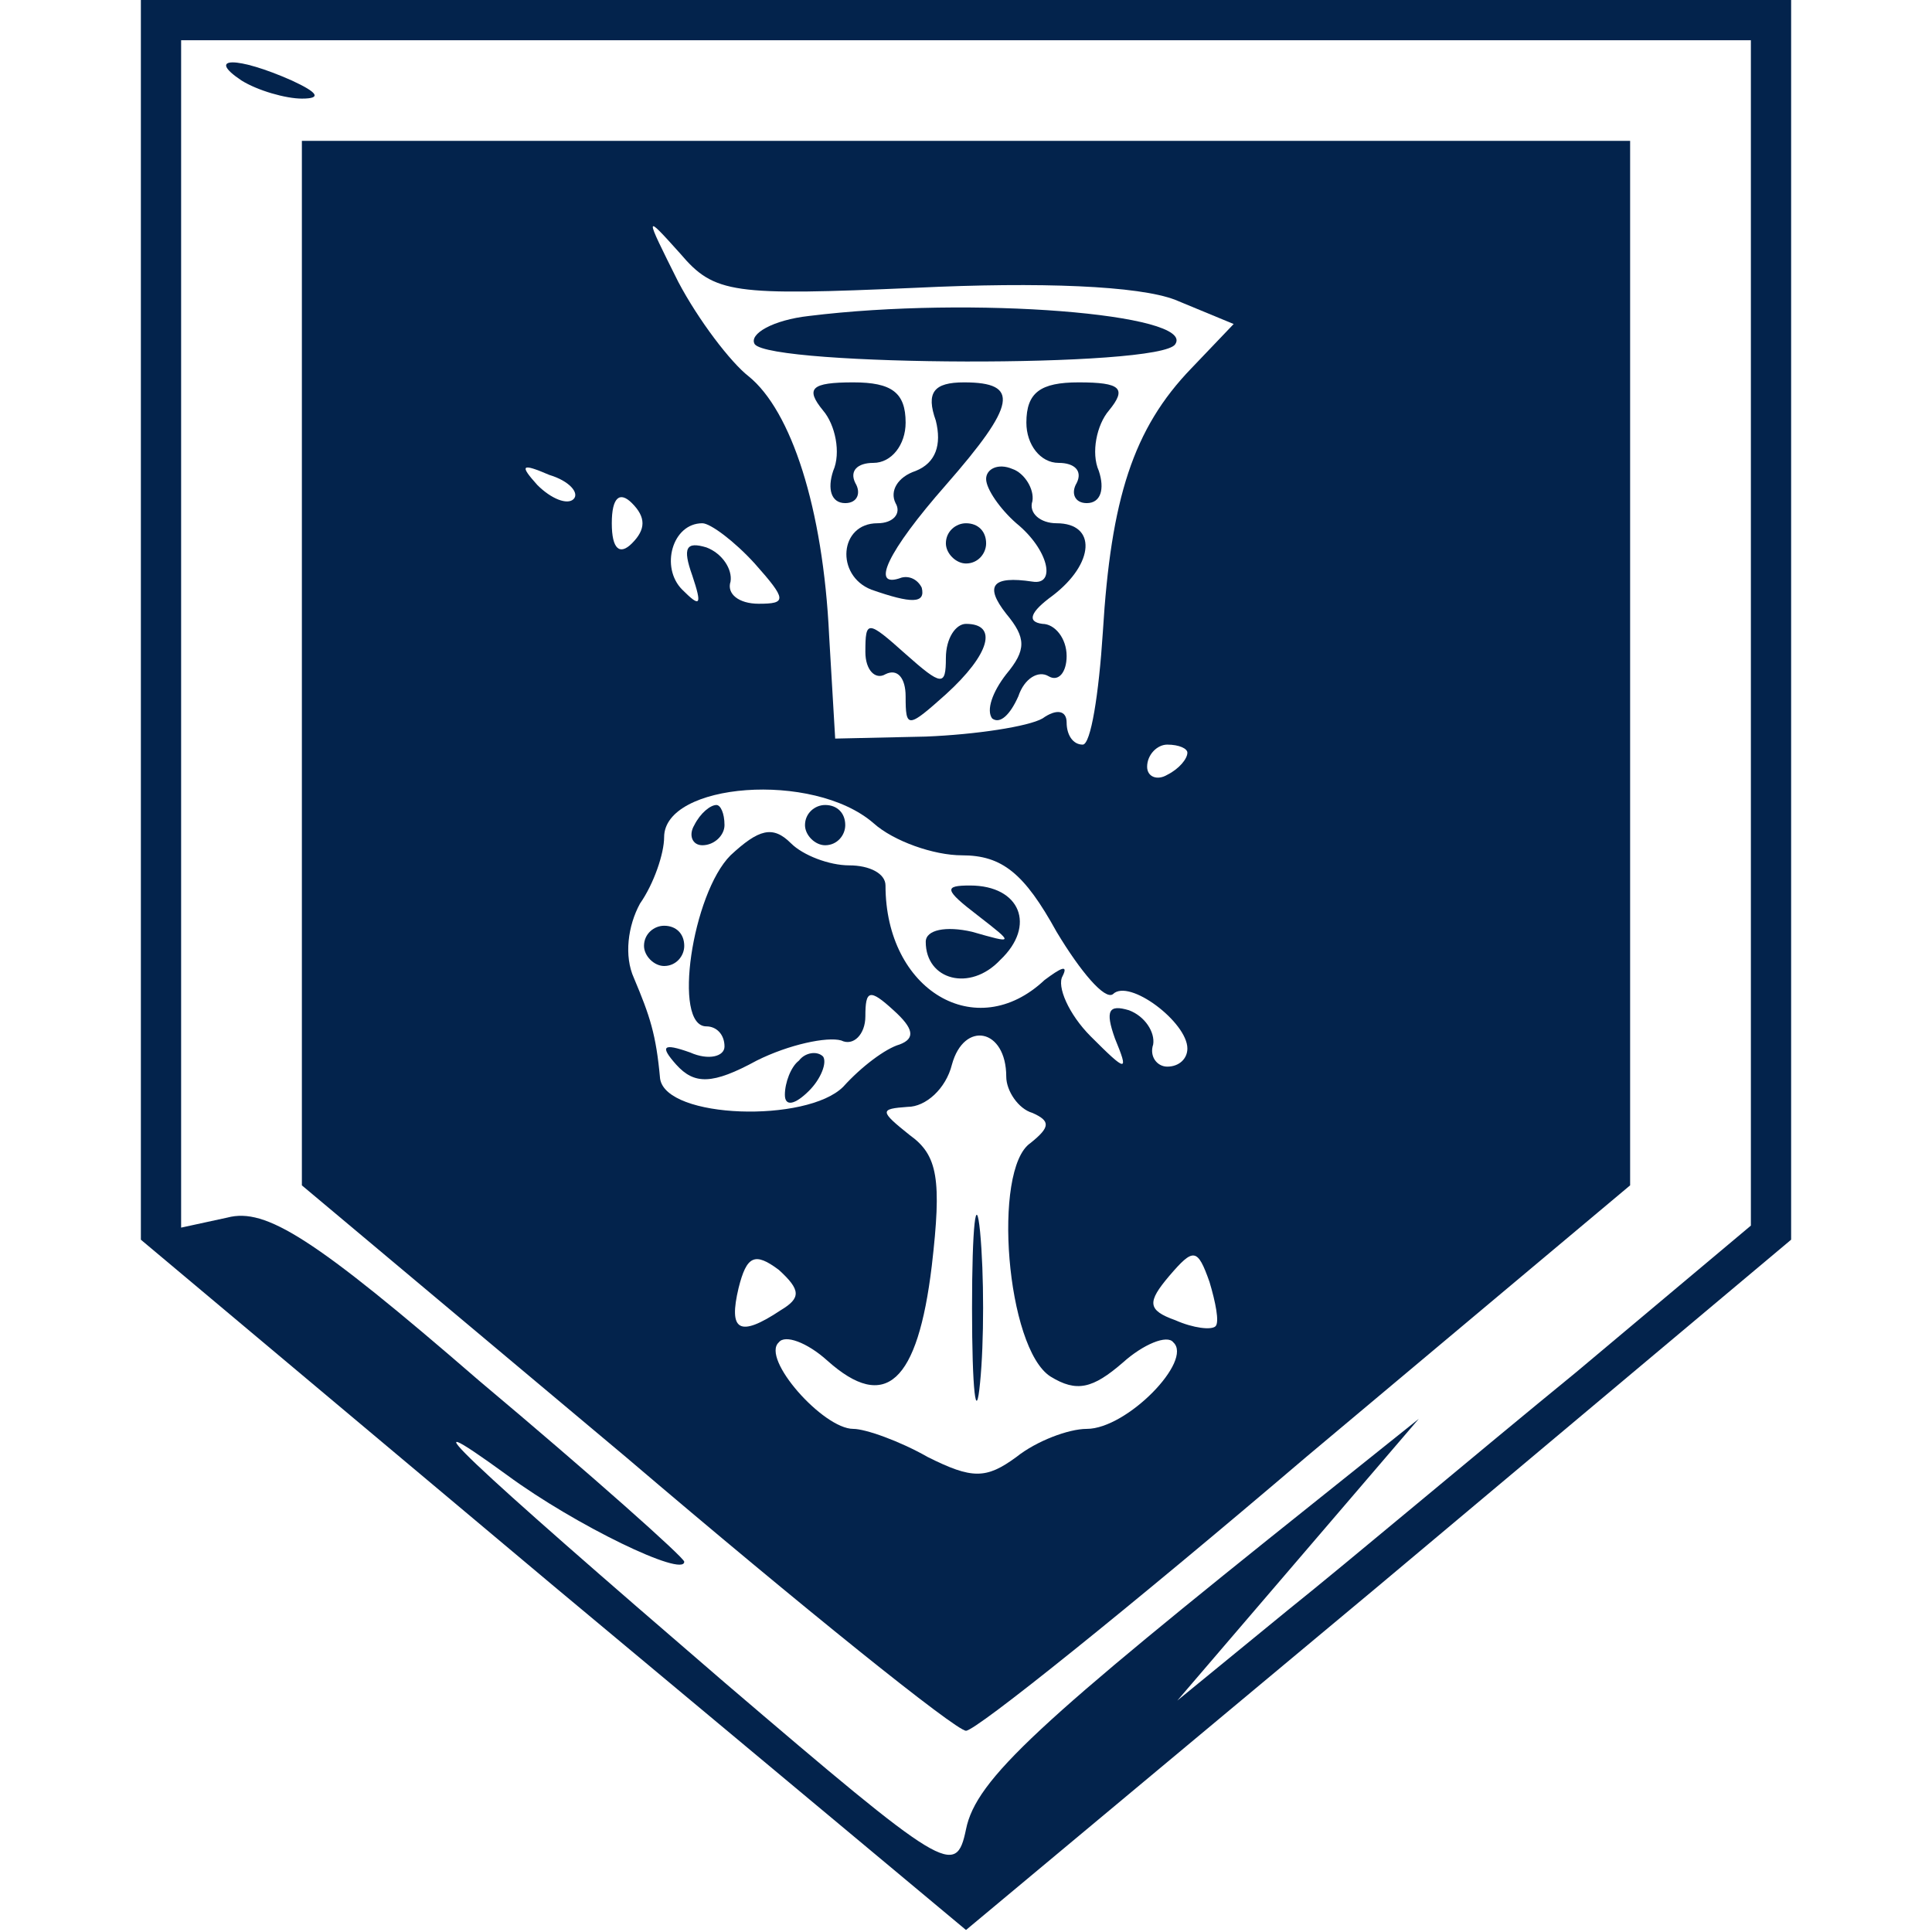 <svg width="128" height="128" viewBox="0 0 128 128" fill="none" xmlns="http://www.w3.org/2000/svg">
<path d="M9.333 41.067V82.133L36.667 105.067L64 127.867L91.333 105.067L118.667 82.133V41.067V-4.63426e-06H64H9.333V41.067ZM116 41.867V81.2L104.4 90.933C97.867 96.267 89.333 103.467 85.333 106.667L78 112.667L86 103.333L94 94L87.333 99.333C68.8 114.133 64.667 117.867 64 121.2C63.333 124.4 62.667 124 48 111.467C30.8 96.667 26.267 92.4 33.6 97.733C38.133 101.067 45.333 104.533 45.333 103.467C45.333 103.2 39.2 97.733 31.733 91.467C20.8 82 17.6 80 15.067 80.667L12 81.333V42V2.667H64H116V41.867Z" fill="#03234C"/>
<path d="M16 5.333C17.067 6 18.933 6.533 20 6.533C21.333 6.533 21.067 6.133 19.333 5.333C15.733 3.733 13.6 3.733 16 5.333Z" fill="#03234C"/>
<path d="M20 43.867V78.533L41.467 96.533C53.2 106.533 63.333 114.667 64 114.667C64.667 114.667 74.8 106.533 86.533 96.533L108 78.533V43.867V9.333H64H20V43.867ZM60.667 19.067C68.933 18.667 75.467 18.933 77.867 19.867L81.733 21.467L78.933 24.4C75.067 28.4 73.6 33.067 73.067 41.867C72.8 46 72.267 49.333 71.733 49.333C71.067 49.333 70.667 48.667 70.667 47.867C70.667 47.067 70 46.933 69.067 47.6C68.133 48.133 64.667 48.667 61.333 48.8L55.333 48.933L54.933 42.133C54.533 33.6 52.4 27.2 49.6 24.933C48.4 24 46.267 21.2 44.933 18.667C42.667 14.133 42.667 14.133 45.067 16.8C47.333 19.467 48.533 19.6 60.667 19.067ZM38 33.067C37.6 33.467 36.533 33.067 35.6 32.133C34.4 30.8 34.533 30.667 36.4 31.467C37.733 31.867 38.4 32.667 38 33.067ZM41.867 36C41.067 36.8 40.533 36.4 40.533 34.667C40.533 32.933 41.067 32.533 41.867 33.333C42.8 34.267 42.8 35.067 41.867 36ZM50 37.333C52.133 39.733 52.133 40 50.267 40C48.933 40 48.133 39.333 48.4 38.533C48.533 37.733 47.867 36.667 46.8 36.267C45.467 35.867 45.2 36.267 45.867 38.133C46.533 40.133 46.4 40.267 45.2 39.067C43.733 37.6 44.533 34.667 46.533 34.667C47.067 34.667 48.667 35.867 50 37.333ZM78.667 49.867C78.667 50.267 78.133 50.933 77.333 51.333C76.667 51.733 76 51.467 76 50.8C76 50 76.667 49.333 77.333 49.333C78.133 49.333 78.667 49.6 78.667 49.867ZM57.867 54.533C59.2 55.733 61.867 56.667 63.733 56.667C66.4 56.667 67.867 57.867 70 61.733C71.6 64.4 73.2 66.267 73.733 65.867C74.8 64.8 78.667 67.733 78.667 69.467C78.667 70.133 78.133 70.667 77.333 70.667C76.667 70.667 76.133 70 76.4 69.2C76.533 68.4 75.867 67.333 74.8 66.933C73.467 66.533 73.2 66.933 73.867 68.8C74.8 71.067 74.667 71.067 72.267 68.667C70.8 67.2 70 65.333 70.4 64.667C70.8 63.867 70.267 64.133 69.2 64.933C64.667 69.2 58.667 65.6 58.667 58.667C58.667 57.867 57.6 57.333 56.267 57.333C54.933 57.333 53.2 56.667 52.4 55.867C51.2 54.667 50.267 54.933 48.4 56.667C45.867 59.2 44.533 68 46.8 68C47.467 68 48 68.533 48 69.333C48 70 46.933 70.267 45.733 69.733C43.867 69.067 43.733 69.333 44.8 70.533C46 71.867 47.2 71.867 50.133 70.267C52.267 69.2 54.8 68.667 55.733 68.933C56.533 69.333 57.333 68.533 57.333 67.333C57.333 65.6 57.6 65.467 59.2 66.933C60.533 68.133 60.667 68.8 59.6 69.2C58.667 69.467 57.067 70.667 55.867 72C53.467 74.4 44.133 74.133 43.733 71.467C43.467 68.533 43.067 67.333 42 64.8C41.333 63.333 41.6 61.333 42.4 59.867C43.333 58.533 44 56.533 44 55.467C44 51.867 53.867 51.067 57.867 54.533ZM66.667 71.333C66.667 72.267 67.467 73.467 68.4 73.733C69.6 74.267 69.6 74.667 68.267 75.733C65.733 77.467 66.667 89.333 69.6 91.2C71.333 92.267 72.4 92 74.4 90.267C75.733 89.067 77.333 88.4 77.733 88.933C79.067 90.133 74.667 94.667 72 94.667C70.8 94.667 68.667 95.467 67.333 96.533C65.333 98 64.4 98 61.467 96.533C59.6 95.467 57.333 94.667 56.533 94.667C54.533 94.667 50.4 90 51.6 88.933C52 88.4 53.467 88.933 54.8 90.133C58.667 93.6 60.8 91.6 61.733 83.867C62.4 78.133 62.133 76.533 60.267 75.2C58.267 73.6 58.267 73.467 60.133 73.333C61.333 73.333 62.667 72.133 63.067 70.533C63.867 67.6 66.667 68.133 66.667 71.333ZM51.733 86.8C48.933 88.667 48.267 88.133 48.933 85.333C49.467 83.2 50 82.933 51.6 84.133C53.067 85.467 53.067 86 51.733 86.8ZM80.533 87.867C80.267 88.133 79.067 88 77.867 87.467C76 86.8 76 86.267 77.467 84.533C79.067 82.667 79.333 82.667 80.133 84.933C80.533 86.267 80.8 87.6 80.533 87.867Z" fill="#03234C"/>
<path d="M53.6 20.933C51.2 21.2 49.6 22.133 50 22.8C51.067 24.267 76.933 24.4 77.867 22.8C79.2 20.8 64.4 19.6 53.6 20.933Z" fill="#03234C"/>
<path d="M54.533 27.2C55.333 28.133 55.733 30 55.2 31.2C54.8 32.4 55.067 33.333 56 33.333C56.8 33.333 57.067 32.667 56.667 32C56.267 31.2 56.8 30.667 57.867 30.667C59.067 30.667 60 29.467 60 28C60 26 59.067 25.333 56.533 25.333C53.733 25.333 53.333 25.733 54.533 27.2Z" fill="#03234C"/>
<path d="M62 27.867C62.4 29.467 62 30.667 60.667 31.2C59.467 31.6 58.933 32.533 59.333 33.333C59.733 34 59.2 34.667 58.133 34.667C55.6 34.667 55.333 38.133 57.733 39.067C60.4 40 61.333 40 61.067 38.933C60.8 38.4 60.267 38.133 59.733 38.267C57.6 39.067 58.8 36.533 62.667 32.133C67.333 26.8 67.6 25.333 63.867 25.333C61.867 25.333 61.333 26 62 27.867Z" fill="#03234C"/>
<path d="M68 28C68 29.467 68.933 30.667 70.133 30.667C71.2 30.667 71.733 31.2 71.333 32C70.933 32.667 71.2 33.333 72 33.333C72.933 33.333 73.2 32.4 72.8 31.2C72.267 30 72.667 28.133 73.467 27.2C74.667 25.733 74.267 25.333 71.467 25.333C68.933 25.333 68 26 68 28Z" fill="#03234C"/>
<path d="M65.333 31.733C65.333 32.4 66.267 33.733 67.333 34.667C69.467 36.4 70 38.8 68.4 38.533C65.733 38.133 65.2 38.8 66.667 40.667C68 42.267 68 43.067 66.667 44.667C65.733 45.867 65.333 47.067 65.733 47.6C66.267 48 66.933 47.333 67.467 46.133C67.867 44.933 68.8 44.4 69.467 44.8C70.133 45.2 70.667 44.533 70.667 43.467C70.667 42.267 69.867 41.333 69.067 41.333C68 41.2 68.267 40.533 69.733 39.467C72.533 37.333 72.667 34.667 70 34.667C68.933 34.667 68.133 34 68.4 33.2C68.533 32.4 67.867 31.333 67.067 31.067C66.133 30.667 65.333 31.067 65.333 31.733Z" fill="#03234C"/>
<path d="M62.667 36C62.667 36.667 63.333 37.333 64 37.333C64.8 37.333 65.333 36.667 65.333 36C65.333 35.2 64.8 34.667 64 34.667C63.333 34.667 62.667 35.2 62.667 36Z" fill="#03234C"/>
<path d="M57.333 43.2C57.333 44.4 58 45.067 58.667 44.667C59.467 44.267 60 44.933 60 46.133C60 48.267 60.133 48.267 62.667 46C65.6 43.333 66.133 41.333 64 41.333C63.333 41.333 62.667 42.267 62.667 43.6C62.667 45.467 62.4 45.467 60 43.333C57.467 41.067 57.333 41.067 57.333 43.2Z" fill="#03234C"/>
<path d="M46 54.667C45.6 55.333 45.867 56 46.533 56C47.333 56 48 55.333 48 54.667C48 53.867 47.733 53.333 47.467 53.333C47.067 53.333 46.4 53.867 46 54.667Z" fill="#03234C"/>
<path d="M53.333 54.667C53.333 55.333 54 56 54.667 56C55.467 56 56 55.333 56 54.667C56 53.867 55.467 53.333 54.667 53.333C54 53.333 53.333 53.867 53.333 54.667Z" fill="#03234C"/>
<path d="M64.8 60.667C67.2 62.533 67.2 62.533 64.4 61.733C62.667 61.333 61.333 61.6 61.333 62.4C61.333 64.933 64.267 65.733 66.267 63.6C68.667 61.333 67.6 58.667 64.267 58.667C62.533 58.667 62.533 58.933 64.8 60.667Z" fill="#03234C"/>
<path d="M42.667 62.667C42.667 63.333 43.333 64 44 64C44.8 64 45.333 63.333 45.333 62.667C45.333 61.867 44.8 61.333 44 61.333C43.333 61.333 42.667 61.867 42.667 62.667Z" fill="#03234C"/>
<path d="M52.933 70.267C52.4 70.667 52 71.733 52 72.533C52 73.333 52.667 73.2 53.6 72.267C54.4 71.467 54.8 70.4 54.533 70C54.133 69.6 53.333 69.733 52.933 70.267Z" fill="#03234C"/>
<path d="M64.4 86.667C64.4 92.133 64.667 94.4 64.933 91.6C65.2 88.933 65.2 84.4 64.933 81.6C64.667 78.933 64.4 81.2 64.4 86.667Z" fill="#03234C"/>
</svg>
